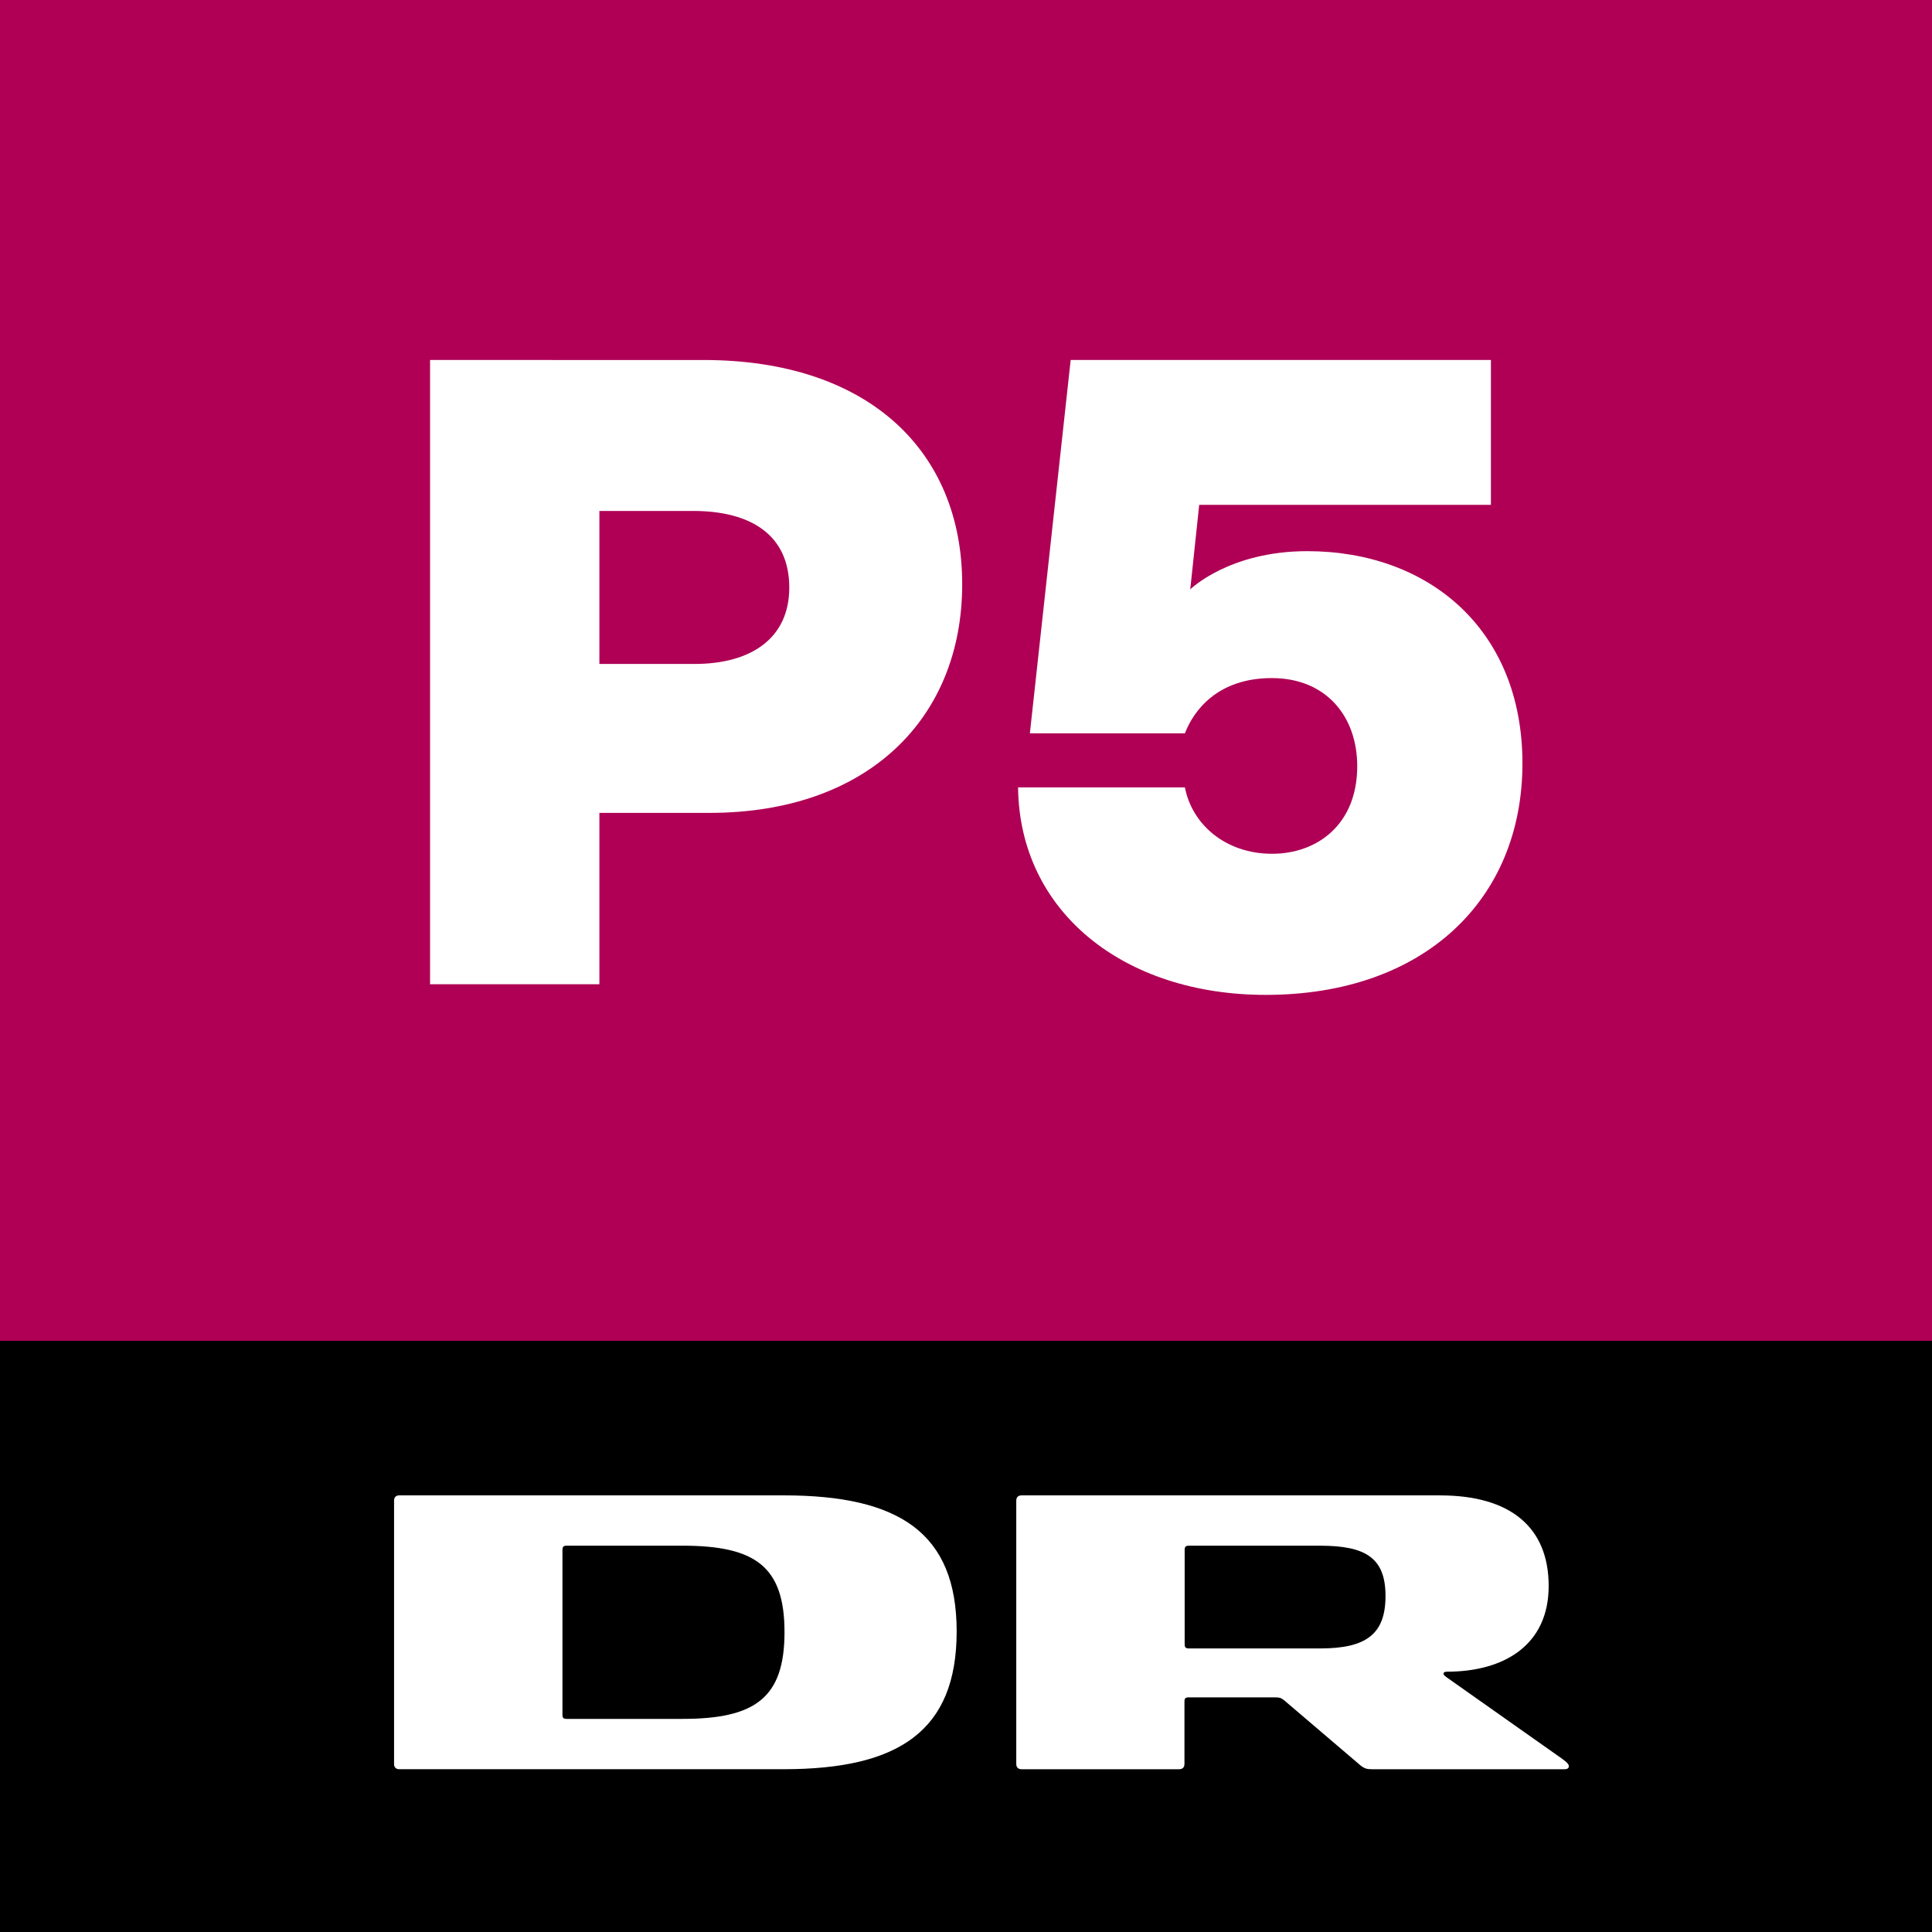 <svg width="1e3" height="1e3" version="1.1" xmlns="http://www.w3.org/2000/svg">
 <rect width="100%" height="100%" fill="#808080" stroke="none"/>
 <g transform="translate(-1200 887.64)">
  <path d="m1200-193.64v-694h1e3v694l-166 166h-674z" fill="#af0055" fill-rule="evenodd"/>
  <path d="m1200 112.36h1e3v-306h-1e3z"/>
  <g transform="matrix(21.649 0 0 -21.649 1556.7 2.055)">
   <path d="m-0.159 0h-2.771c-0.083 0-0.099 0.033-0.099 0.1v3.941c0 0.066 0.016 0.1 0.099 0.1h2.771c1.742 0 2.439-0.498 2.439-2.066 0-1.569-0.697-2.075-2.439-2.075m2.422 5.344h-9.193c-0.083 0-0.125-0.05-0.125-0.124v-6.299c0-0.075 0.042-0.124 0.125-0.124h9.193c2.746 0 4.133 0.912 4.133 3.294 0 2.365-1.387 3.253-4.133 3.253" fill="#fff"/>
  </g>
  <g transform="matrix(21.649 0 0 -21.649 1890.9 -34.413)">
   <path d="m-0.348 0h-3.142c-0.075 0-0.1 0.025-0.1 0.099v2.258c0 0.074 0.025 0.099 0.1 0.099h3.142c1.096 0 1.56-0.299 1.56-1.203 0-0.913-0.464-1.253-1.56-1.253m5.76-2.622-2.705 1.908c-0.067 0.05-0.108 0.075-0.108 0.108s0.025 0.05 0.083 0.05c1.369 0 2.431 0.639 2.431 2.049 0 1.403-0.913 2.166-2.597 2.166h-10.007c-0.083 0-0.125-0.049-0.125-0.124v-6.298c0-0.075 0.042-0.125 0.125-0.125h3.771c0.083 0 0.125 0.05 0.125 0.125v1.493c0 0.075 0.024 0.1 0.099 0.1h2.057c0.108 0 0.15-8e-3 0.224-0.067l1.828-1.559c0.092-0.075 0.158-0.092 0.265-0.092h4.617c0.067 0 0.1 0.025 0.1 0.075 0 0.066-0.117 0.141-0.183 0.191" fill="#fff"/>
  </g>
  <path d="m1422.6-701.31v323.11h87.64v-88.696h57.019c81.948 0 130.77-48.911 130.77-118.35 0-69.237-48.847-116.06-133.83-116.06zm87.64 78.137h48.572c29.608 0 49.716 12.295 49.716 39.644 0 26.509-20.058 39.549-49.032 39.549h-49.256z" fill="#fff"/>
  <path d="m1971.7-701.31h-217.52l-21.118 193.23h80.249c4.454-11.649 16.799-28.584 44.961-28.584 28.172 0 44.23 19.881 44.23 45.608 0 30.162-20.699 45.328-44.065 45.328-24.355 0-41.516-15.439-45.127-34.37h-86.354c0.71 64.533 54.824 107.41 128.21 107.41 81.606 0 132.85-49.025 132.85-119.87 0-69.467-48.748-109.8-111.37-109.8-40.562 0-60.569 19.776-60.569 19.776l4.63-43.754h150.99z" fill="#fff"/>
 </g>
</svg>
